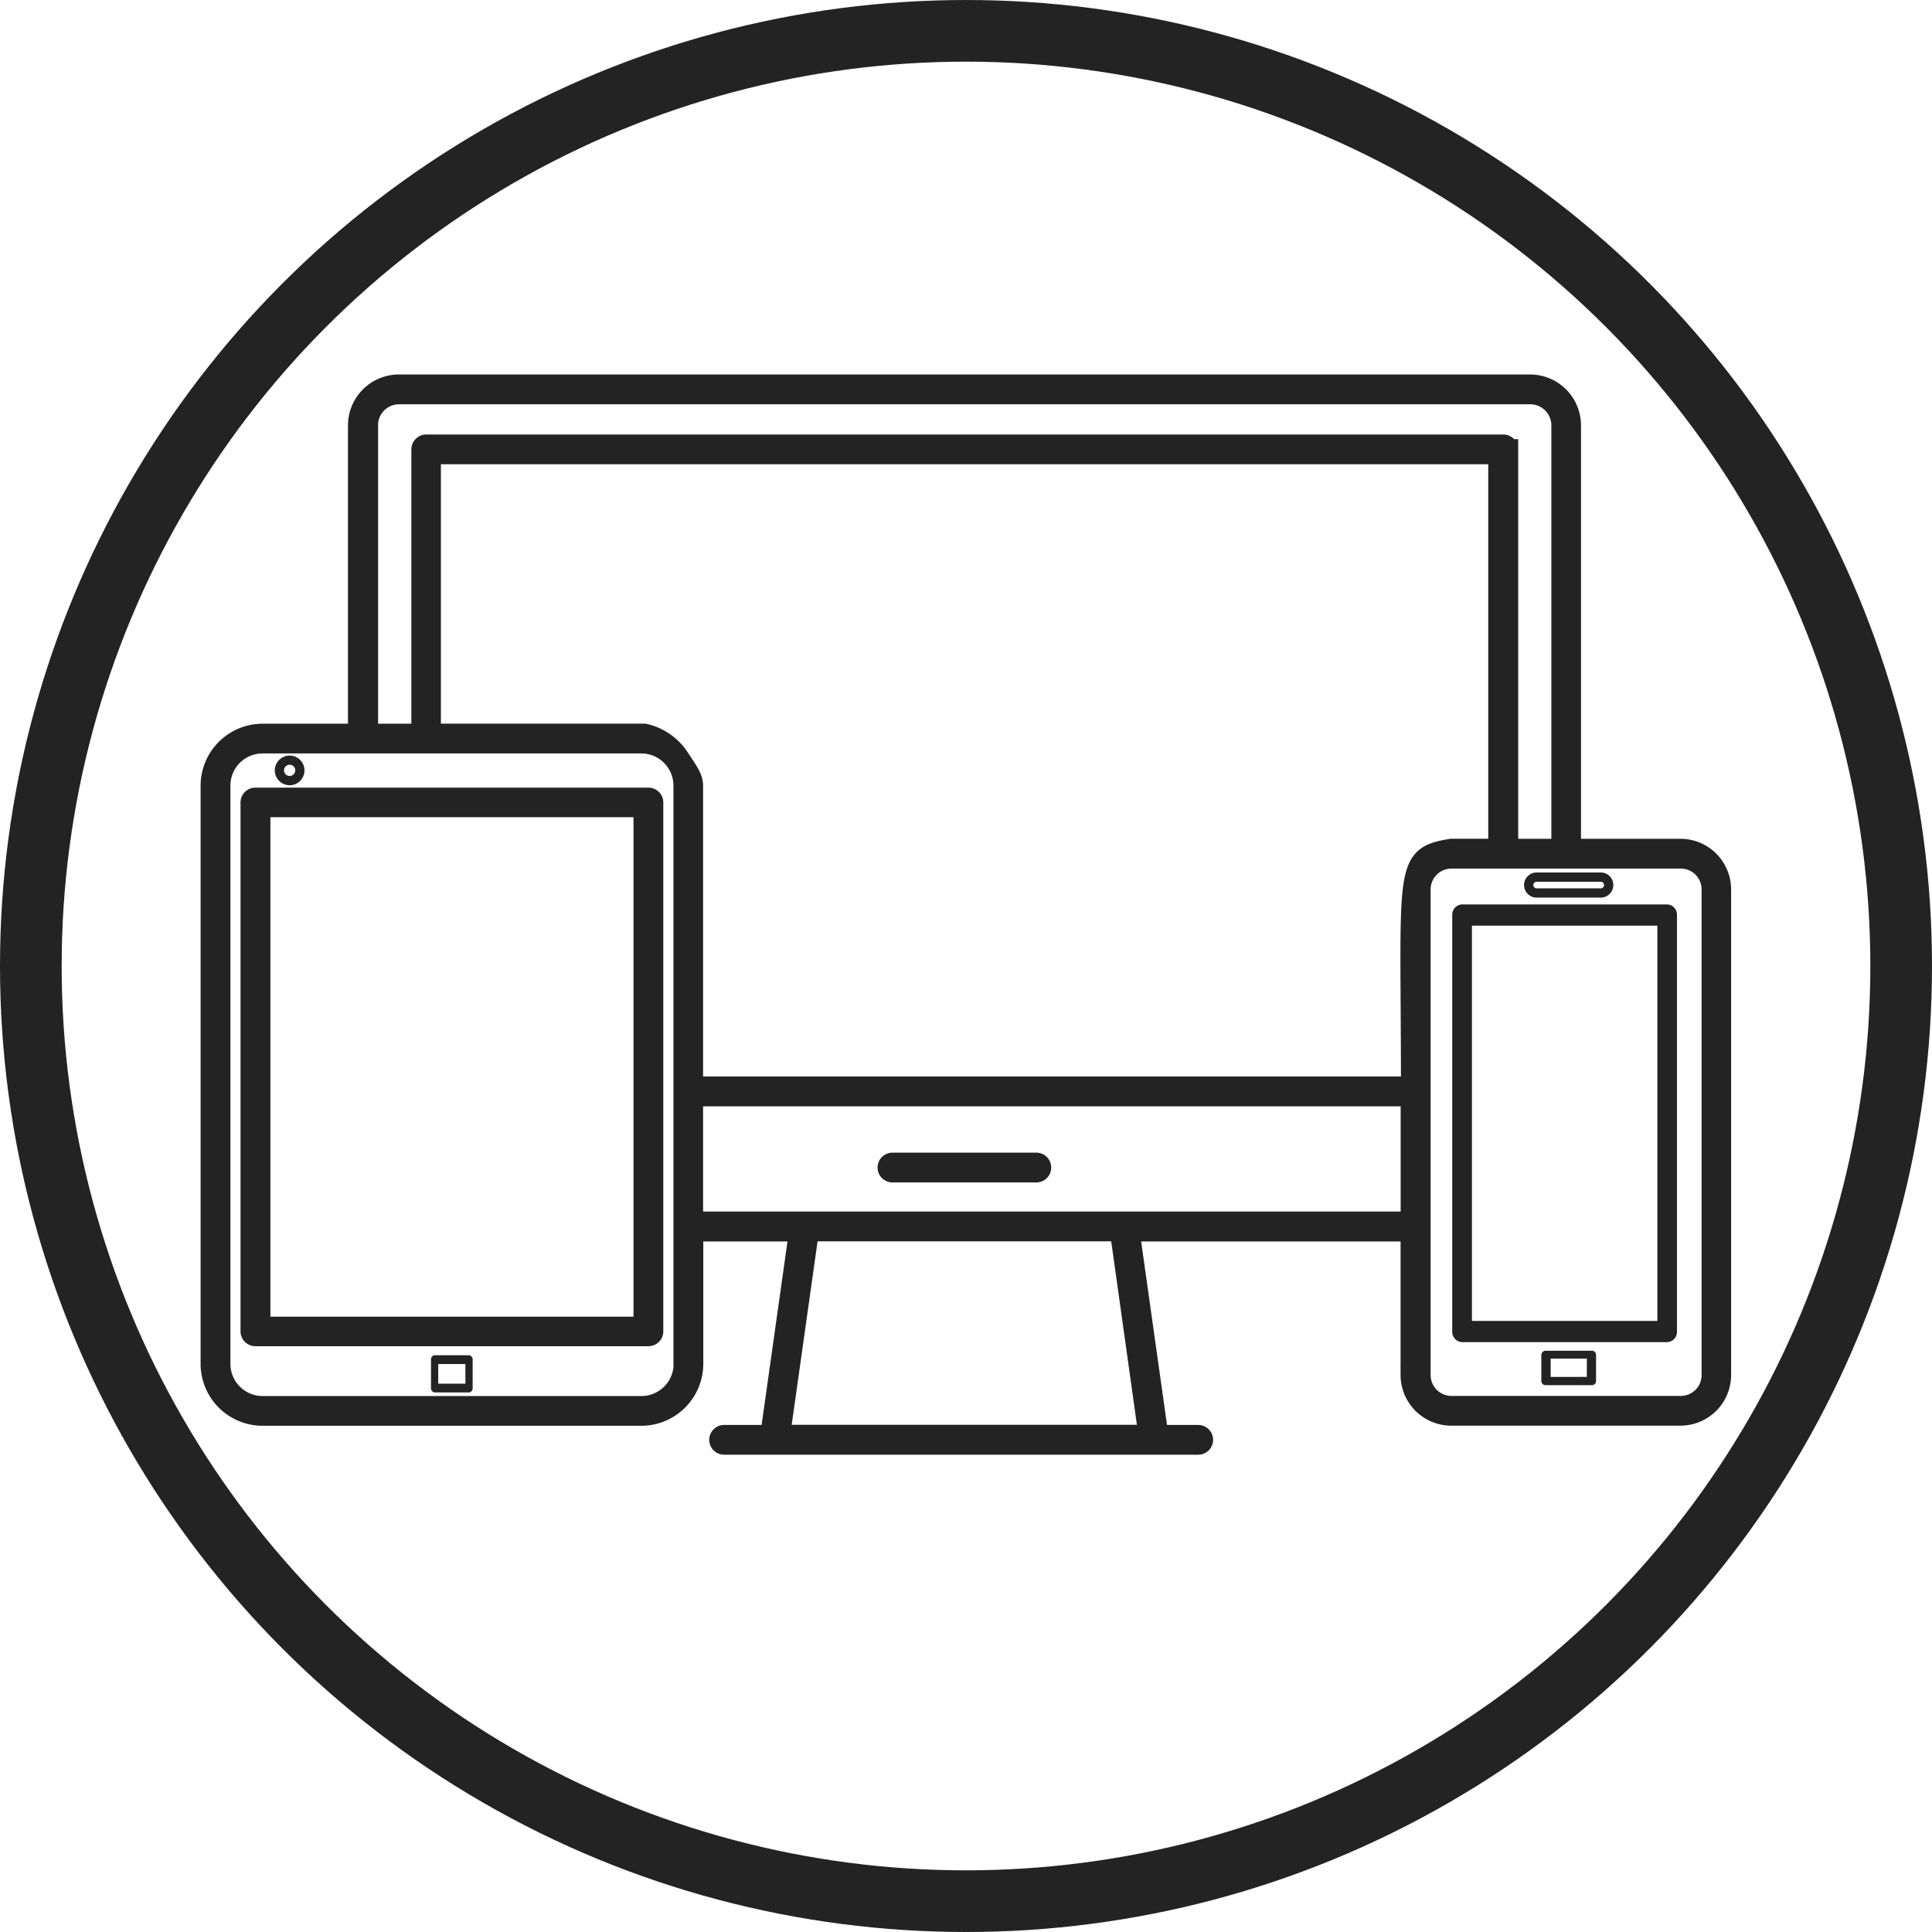 <svg xmlns="http://www.w3.org/2000/svg" width="47" height="47" viewBox="0 0 47 47">
  <g id="Grupo_190" data-name="Grupo 190" transform="translate(-1542 -211)">
    <g id="Grupo_178" data-name="Grupo 178" transform="translate(156 302)">
      <g id="Elipse_16" data-name="Elipse 16" transform="translate(1386 -91)" fill="none" stroke="#232323" stroke-width="1.5">
        <circle cx="23.5" cy="23.5" r="23.5" stroke="none"/>
        <circle cx="23.5" cy="23.5" r="22.75" fill="none"/>
      </g>
    </g>
    <g id="Grupo_184" data-name="Grupo 184" transform="translate(292.945 323)">
      <g id="noun_End_devices_1612507" data-name="noun_End devices_1612507" transform="translate(1254.185 -102.64)">
        <g id="Grupo_182" data-name="Grupo 182" transform="translate(0 0)">
          <path id="Trazado_94" data-name="Trazado 94" d="M244.942,234.444h-2.676V224.138a.99.99,0,0,0-.988-.989H213.759a.99.99,0,0,0-.989.989v7.507h-2.327a1.259,1.259,0,0,0-1.258,1.258v14.063a1.259,1.259,0,0,0,1.258,1.258h9.213a1.259,1.259,0,0,0,1.258-1.258V243.74H223.5l-.7,4.964h-1.129a.112.112,0,1,0,0,.224h11.533a.112.112,0,1,0,0-.224h-.976l-.7-4.964h6.849v3.5a.983.983,0,0,0,.982.981h5.577a.983.983,0,0,0,.982-.981V235.426A.984.984,0,0,0,244.942,234.444ZM213,224.138a.765.765,0,0,1,.764-.764h27.519a.764.764,0,0,1,.762.764v10.306h-1.307v-9.722a.113.113,0,0,0-.113-.113h-26.2a.113.113,0,0,0-.113.113v6.923h-1.309v-7.507Zm7.693,22.827A1.034,1.034,0,0,1,219.655,248h-9.213a1.033,1.033,0,0,1-1.032-1.033V232.9a1.033,1.033,0,0,1,1.032-1.032h9.213a1.034,1.034,0,0,1,1.033,1.032v14.063ZM232,248.7h-8.973l.7-4.963h7.578Zm6.379-5.188h-17.47v-3.059h17.47Zm0-3.285h-17.47V232.9c0-.183-.1-.322-.378-.738a1.381,1.381,0,0,0-.8-.519h-5.2v-6.81h25.979v9.61h-1.142c-1.18.188-.982.441-.982,5.786Zm-17.47-1.859Zm0-2.069v0Zm0-2.069v0ZM245.7,247.241a.757.757,0,0,1-.757.757h-5.577a.758.758,0,0,1-.758-.757V235.426a.758.758,0,0,1,.758-.757h5.577a.757.757,0,0,1,.757.757Z" transform="translate(-209.185 -223.149)" fill="#232323" stroke="#232323" stroke-width="0.5"/>
          <path id="Trazado_95" data-name="Trazado 95" d="M289.934,255.749h-4.989a.1.1,0,0,0-.089.108v10.132a.1.1,0,0,0,.089.108h4.989a.1.1,0,0,0,.089-.108V255.857A.1.1,0,0,0,289.934,255.749Zm-.088,10.132h-4.811v-9.916h4.811Z" transform="translate(-254.507 -242.957)" fill="#232323" stroke="#232323" stroke-width="0.3"/>
          <path id="Trazado_96" data-name="Trazado 96" d="M290.745,254h1.56a.305.305,0,0,0,0-.611h-1.56a.305.305,0,0,0,0,.611Zm0-.385h1.56a.08.08,0,1,1,0,.16h-1.56a.08.08,0,1,1,0-.16Z" transform="translate(-258.493 -241.524)" fill="#232323"/>
          <path id="Trazado_97" data-name="Trazado 97" d="M292.892,283.62h-1.106a.105.105,0,0,0-.113.1v.637a.105.105,0,0,0,.113.1h1.106a.1.1,0,0,0,.112-.1v-.637A.1.1,0,0,0,292.892,283.62Zm-.113.636H291.9v-.445h.881Z" transform="translate(-259.307 -260.12)" fill="#232323"/>
          <path id="Trazado_98" data-name="Trazado 98" d="M221.333,248.765h-9.559a.111.111,0,0,0-.113.109v12.87a.111.111,0,0,0,.113.109h9.559a.111.111,0,0,0,.113-.109v-12.87A.111.111,0,0,0,221.333,248.765Zm-.112,12.87h-9.333V248.984h9.333Z" transform="translate(-210.69 -238.714)" fill="#232323" stroke="#232323" stroke-width="0.5"/>
          <path id="Trazado_99" data-name="Trazado 99" d="M213.508,246.86a.361.361,0,1,0-.361-.361A.362.362,0,0,0,213.508,246.86Zm0-.5a.137.137,0,1,1-.137.137A.136.136,0,0,1,213.508,246.362Z" transform="translate(-211.592 -237.117)" fill="#232323"/>
          <path id="Trazado_100" data-name="Trazado 100" d="M223.4,283.618h-.837a.1.1,0,0,0-.088.107v.691a.1.1,0,0,0,.088.107h.837a.1.1,0,0,0,.088-.107v-.691A.1.1,0,0,0,223.4,283.618Zm-.088.692h-.661v-.478h.661Z" transform="translate(-217.12 -260.009)" fill="#232323"/>
          <path id="Trazado_101" data-name="Trazado 101" d="M251.269,271.619h3.5a.112.112,0,0,0,0-.224h-3.5a.112.112,0,1,0,0,.224Z" transform="translate(-234.688 -252.464)" fill="#232323" stroke="#232323" stroke-width="0.5"/>
        </g>
      </g>
    </g>
  </g>
</svg>

